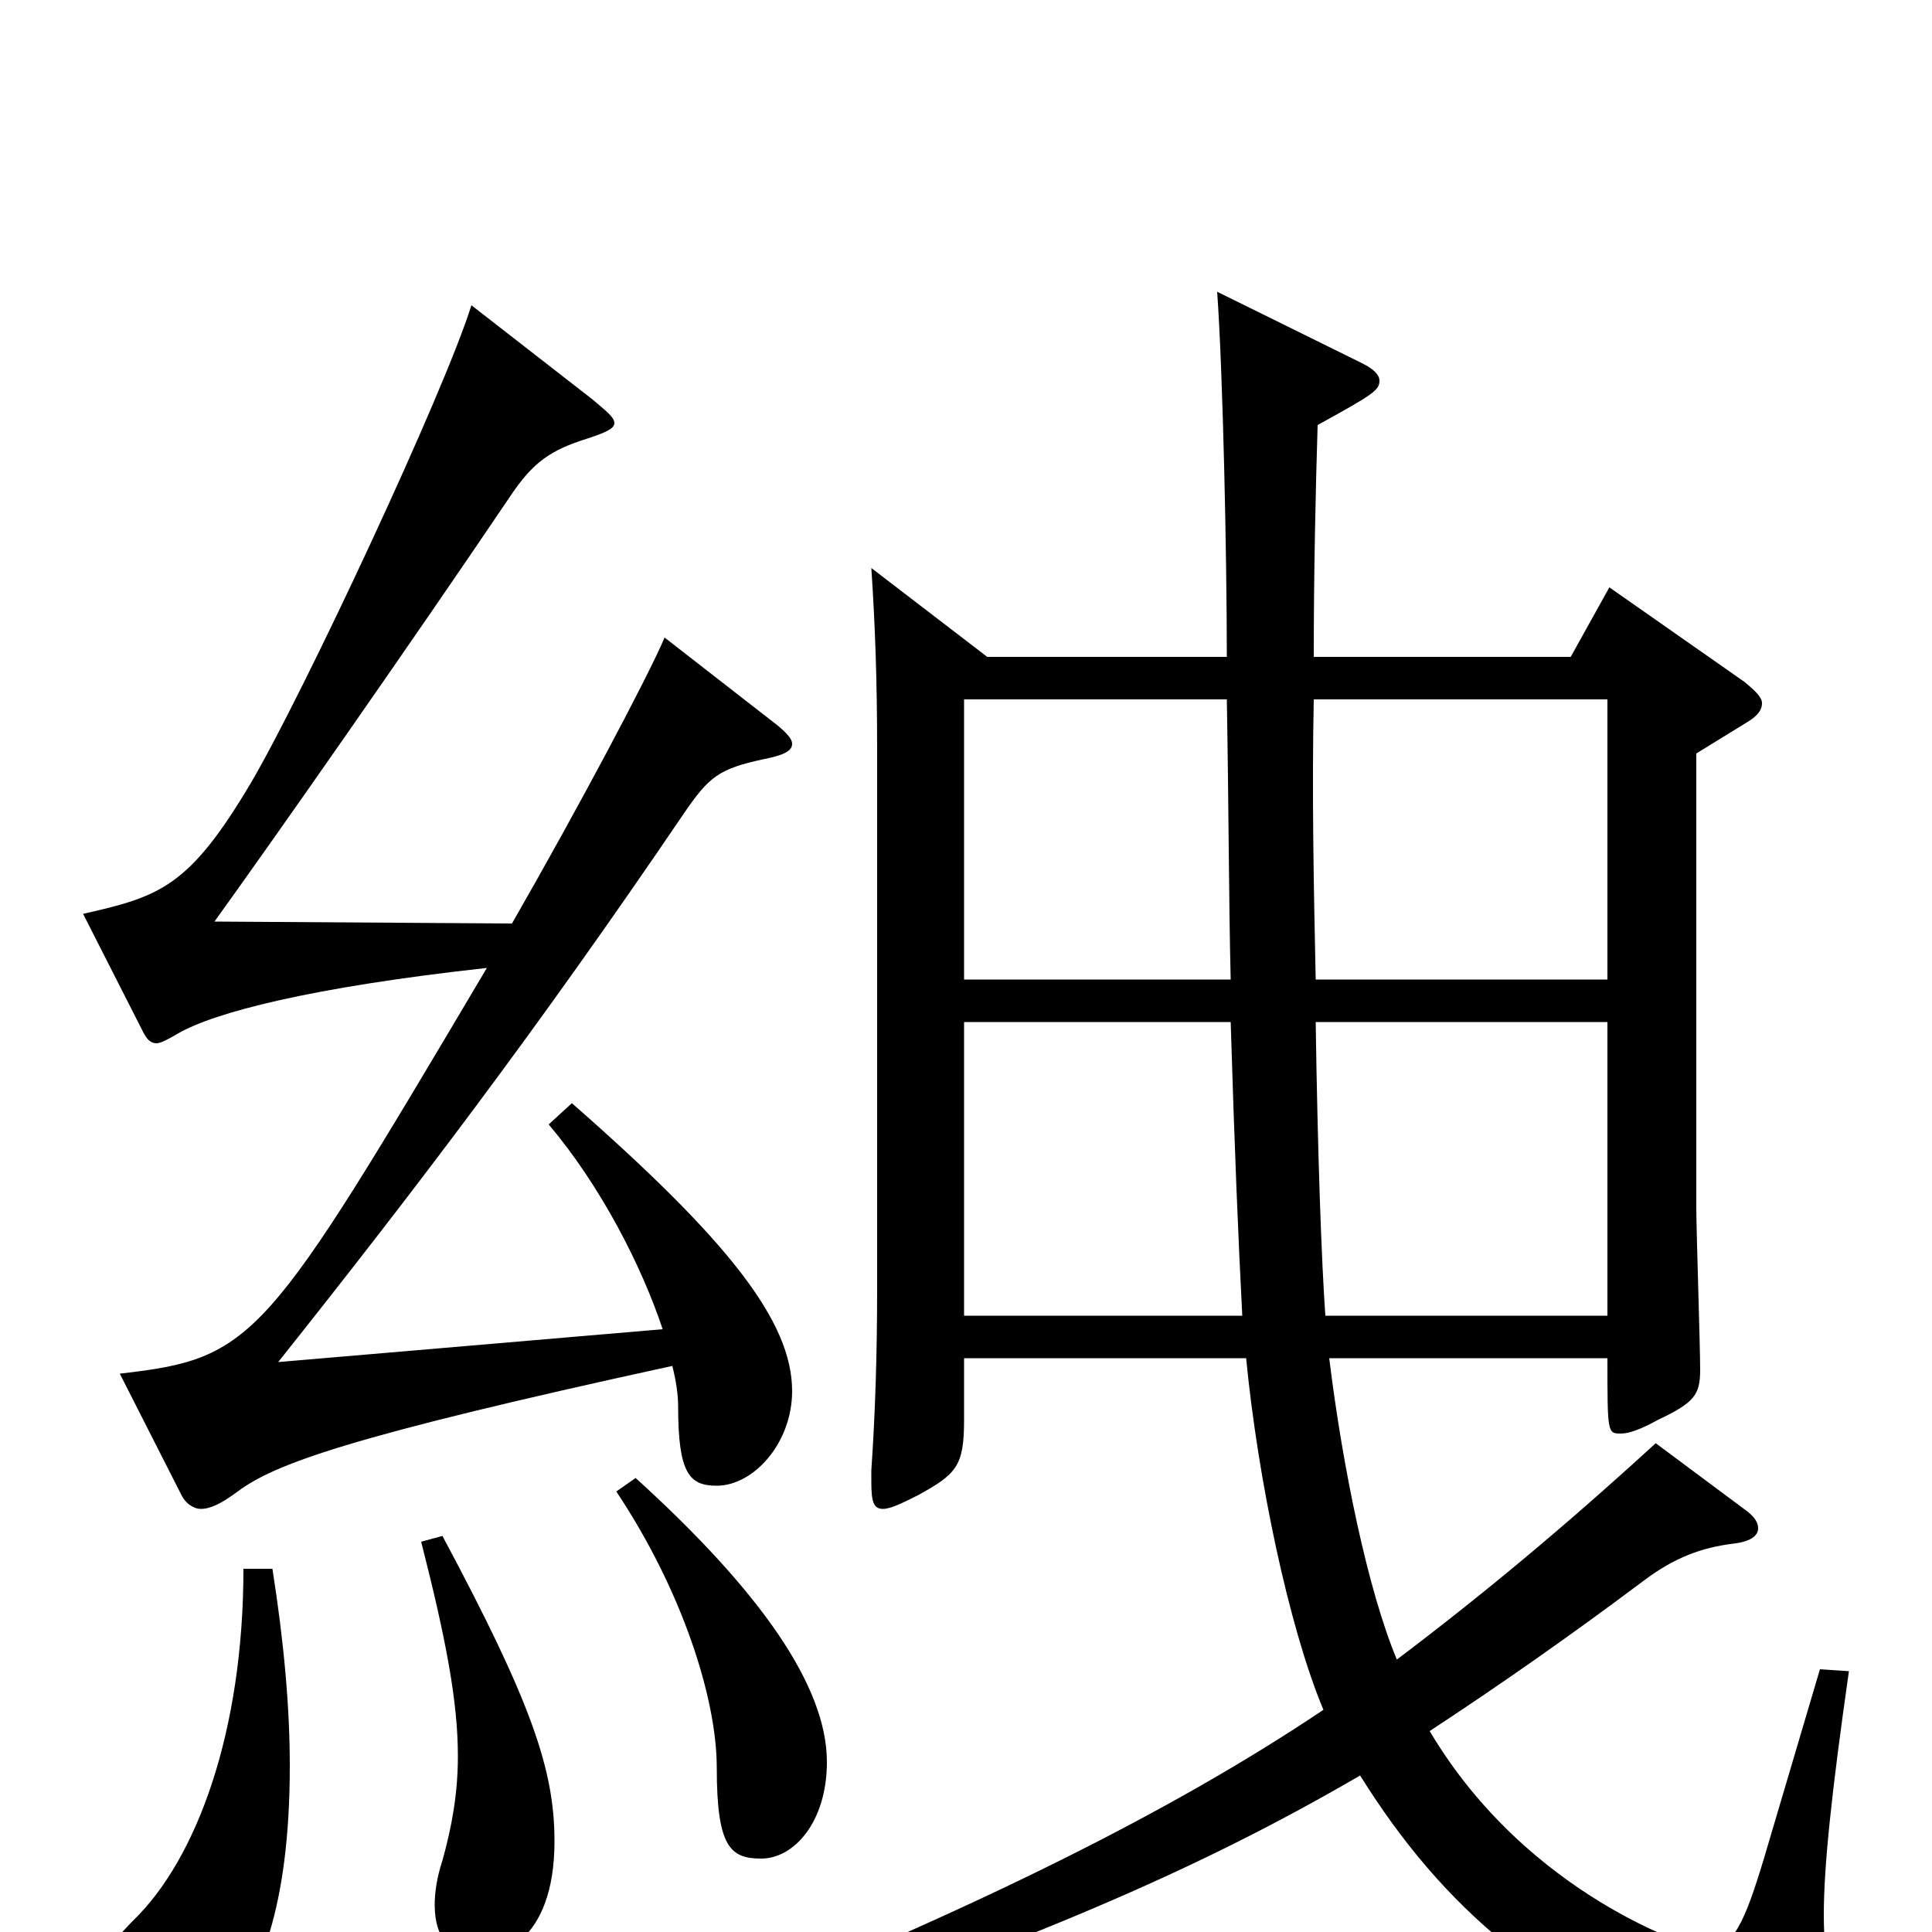<svg xmlns="http://www.w3.org/2000/svg" viewBox="0 -1000 1000 1000">
	<path fill="#000000" d="M645 -297C651 -235 667 -158 685 -115C606 -62 505 -12 363 45L368 62C533 5 618 -31 704 -81C747 -12 801 34 887 65C912 74 932 80 945 80C964 80 966 66 966 61C966 55 963 48 956 39C948 29 944 17 944 -9C944 -34 948 -72 957 -135L942 -136L913 -38C903 -5 897 9 883 9C878 9 791 -18 740 -104C775 -127 811 -152 851 -182C867 -194 881 -199 897 -201C906 -202 910 -205 910 -209C910 -212 908 -215 904 -218L857 -253C810 -210 768 -175 723 -141C708 -177 695 -240 688 -297H832C832 -258 832 -258 839 -258C843 -258 849 -260 858 -265C877 -274 880 -278 880 -291C880 -304 878 -363 878 -375V-610L904 -626C909 -629 912 -632 912 -636C912 -639 909 -642 903 -647L833 -696L813 -660H680C680 -705 681 -747 682 -780C711 -796 714 -798 714 -803C714 -806 711 -809 705 -812L630 -849C633 -807 635 -712 635 -660H511L451 -706C453 -676 454 -647 454 -612V-333C454 -299 453 -268 451 -239V-233C451 -223 452 -219 457 -219C461 -219 467 -222 475 -226C495 -237 499 -241 499 -265V-297ZM681 -493C680 -540 679 -590 680 -638H832V-493ZM686 -319C684 -347 682 -403 681 -471H832V-319ZM635 -638C636 -582 636 -534 637 -493H499V-638ZM637 -471C639 -405 641 -357 643 -319H499V-471ZM126 -188C126 -104 102 -38 69 -6C54 9 47 22 47 33C47 46 60 62 77 62C85 62 150 62 150 -86C150 -116 147 -150 141 -188ZM218 -202C231 -151 237 -119 237 -91C237 -72 234 -55 229 -37C226 -28 225 -20 225 -14C225 4 234 13 249 13C257 13 287 6 287 -47C287 -84 275 -119 229 -205ZM319 -228C353 -177 371 -121 371 -85C371 -44 378 -38 394 -38C411 -38 428 -57 428 -88C428 -127 394 -176 329 -235ZM94 -226C96 -222 100 -219 104 -219C109 -219 115 -222 123 -228C142 -242 178 -256 348 -293C350 -285 351 -278 351 -272C351 -237 357 -231 371 -231C390 -231 410 -253 410 -280C410 -316 377 -358 296 -429L284 -418C311 -386 332 -345 343 -312L144 -295C214 -383 278 -467 354 -579C367 -598 372 -602 395 -607C405 -609 410 -611 410 -615C410 -618 406 -622 398 -628L344 -670C335 -649 300 -583 265 -522L111 -523C142 -566 212 -666 264 -743C276 -761 285 -767 304 -773C313 -776 318 -778 318 -781C318 -784 314 -787 307 -793L244 -842C230 -797 157 -641 130 -595C98 -541 83 -536 43 -527L74 -466C76 -462 78 -460 81 -460C83 -460 87 -462 92 -465C111 -476 161 -489 252 -499C137 -305 132 -297 62 -289Z"/>
</svg>